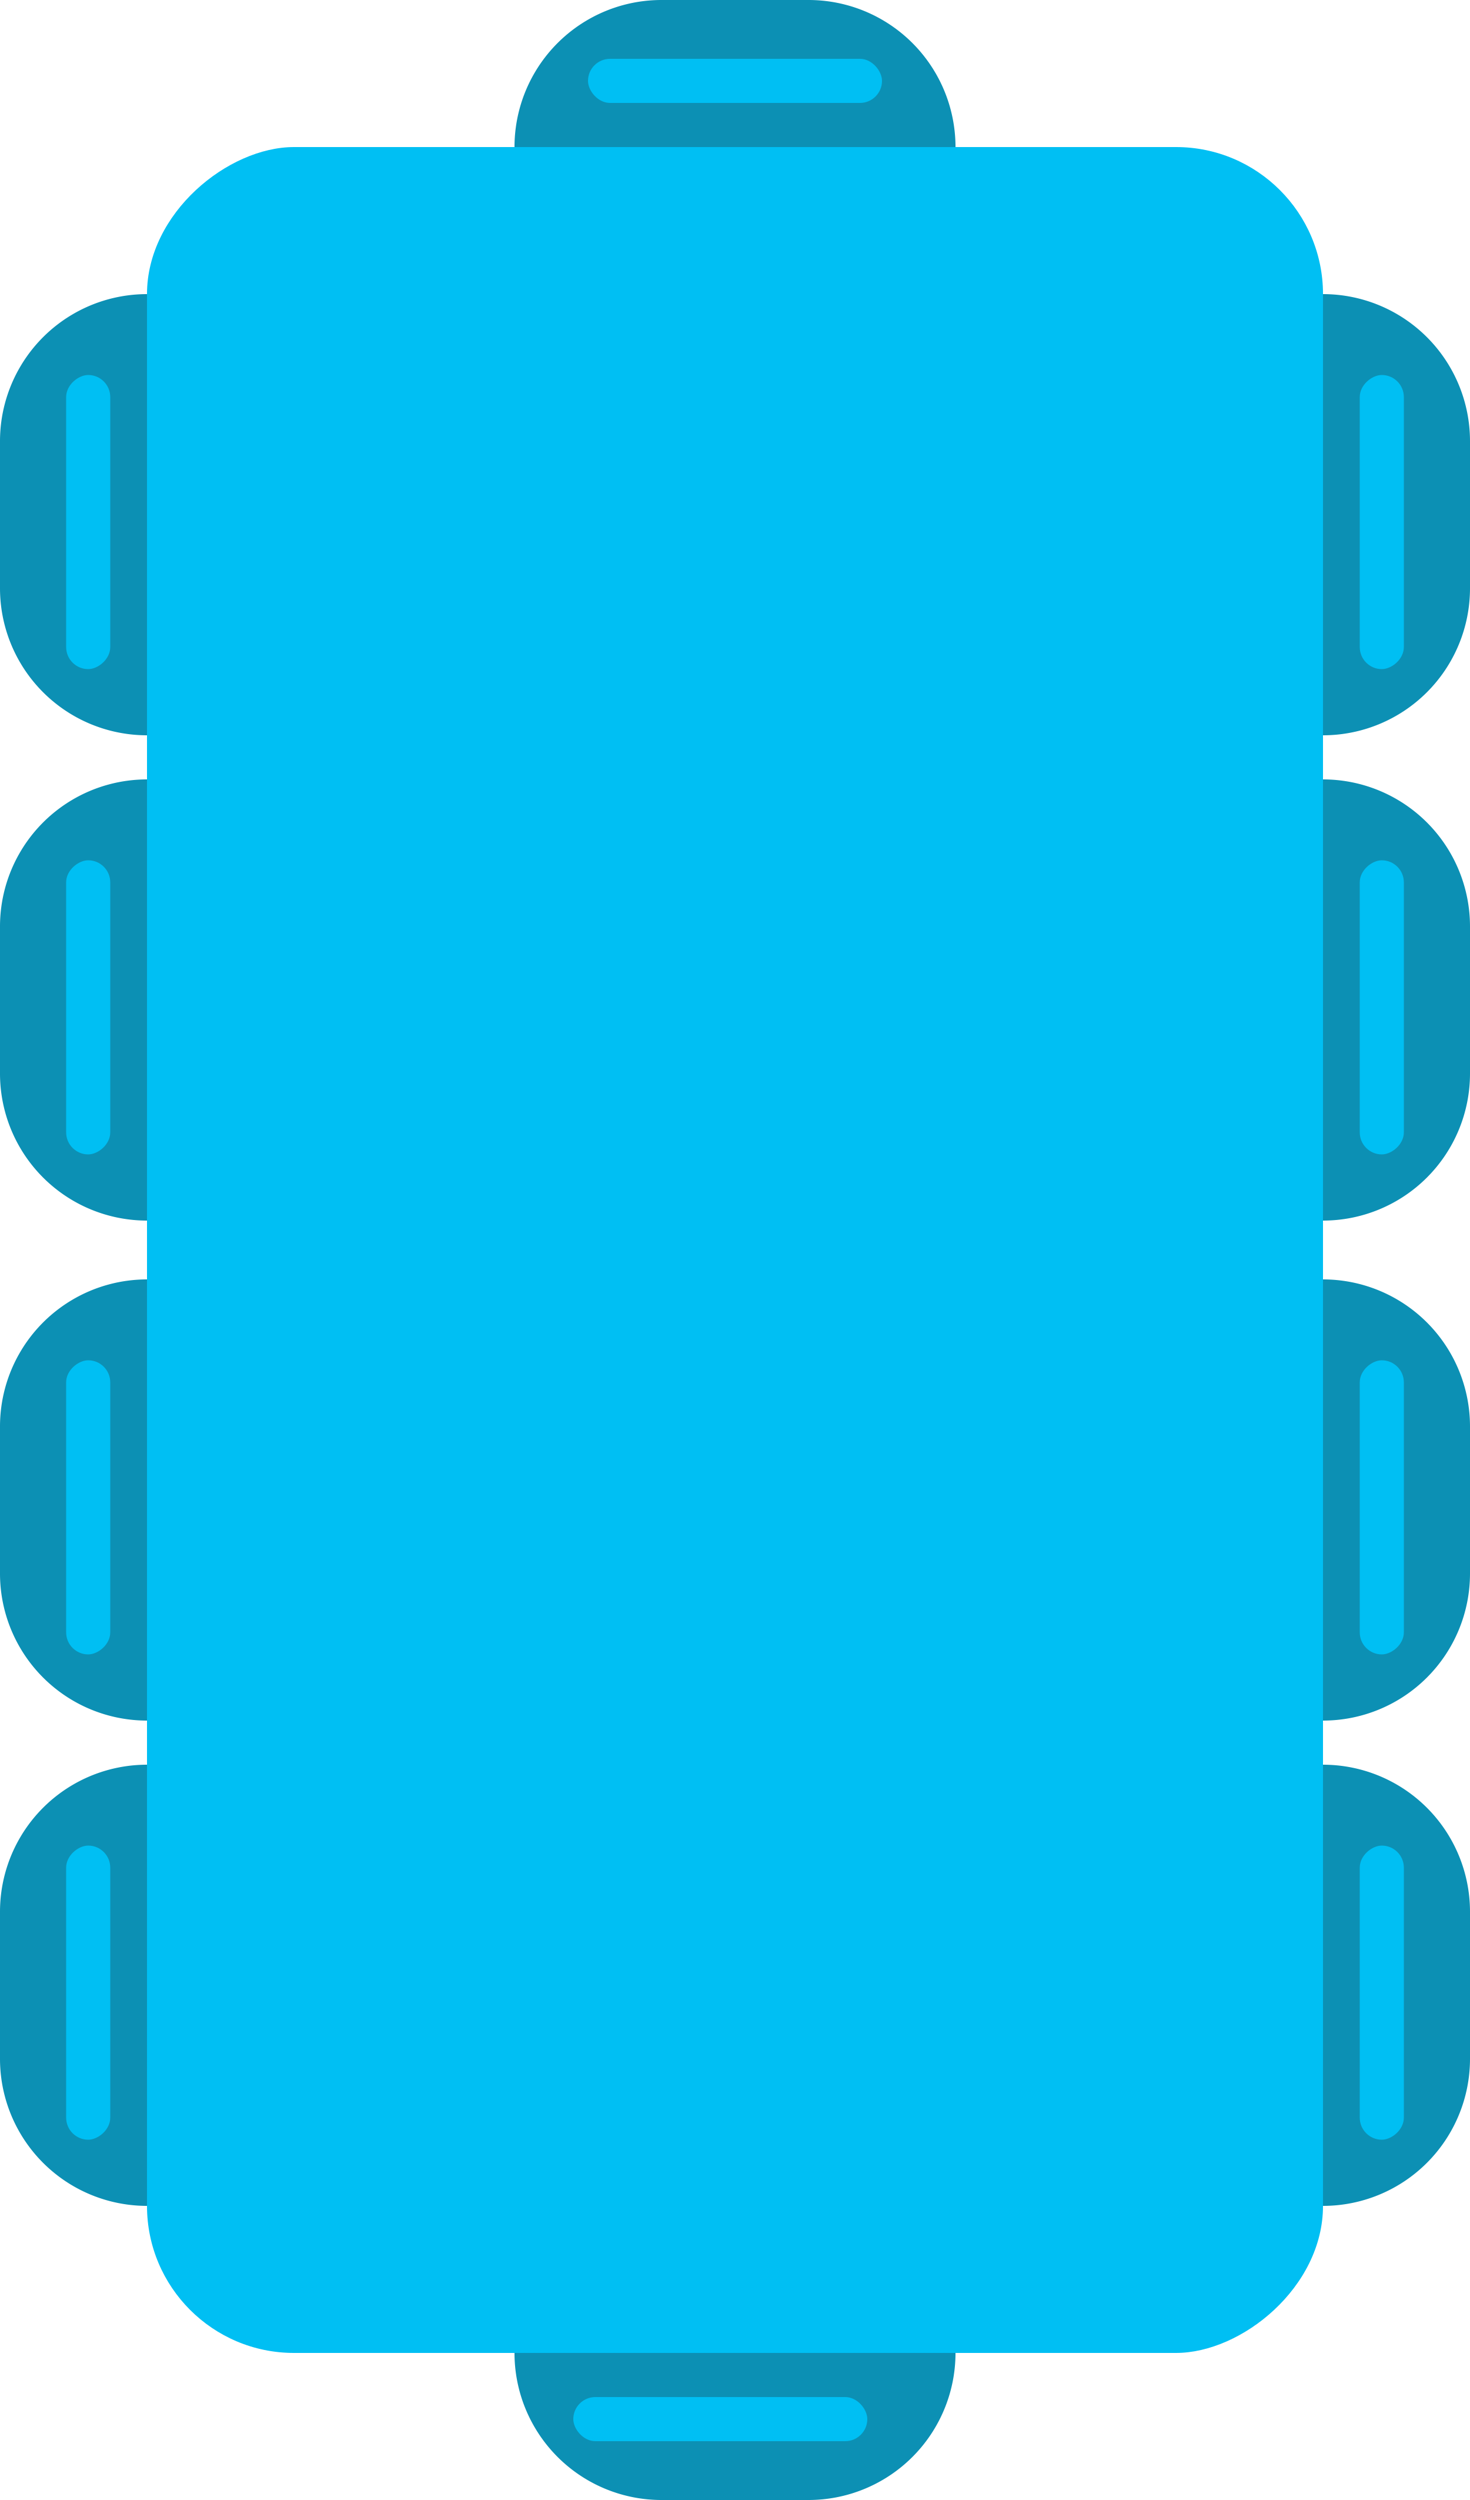<svg id="vertical_rectangle_blue_10" xmlns="http://www.w3.org/2000/svg" width="100" height="170" viewBox="0 0 100 170">
  <g id="_10ghe-xanh-hcn-dung" data-name="10ghe-xanh-hcn-dung" transform="translate(1294 -637) rotate(90)">
    <rect id="Rectangle_1" data-name="Rectangle 1" width="150" height="80" rx="10" transform="translate(647 1204)" fill="#00bff3"/>
    <g id="Group_1241" data-name="Group 1241" transform="translate(499 1038)">
      <path id="Rectangle_5" data-name="Rectangle 5" d="M0,0H0A10,10,0,0,1,10,10V20A10,10,0,0,1,0,30H0a0,0,0,0,1,0,0V0A0,0,0,0,1,0,0Z" transform="translate(221 246) rotate(90)" fill="#0c90b4"/>
      <path id="Rectangle_4" data-name="Rectangle 4" d="M10,0h0a0,0,0,0,1,0,0V30a0,0,0,0,1,0,0h0A10,10,0,0,1,0,20V10A10,10,0,0,1,10,0Z" transform="translate(221 156) rotate(90)" fill="#0c90b4"/>
    </g>
    <g id="Group_1243" data-name="Group 1243" transform="translate(533 1038)">
      <path id="Rectangle_5-2" data-name="Rectangle 5" d="M0,0H0A10,10,0,0,1,10,10V20A10,10,0,0,1,0,30H0a0,0,0,0,1,0,0V0A0,0,0,0,1,0,0Z" transform="translate(221 246) rotate(90)" fill="#0c90b4"/>
      <path id="Rectangle_4-2" data-name="Rectangle 4" d="M10,0h0a0,0,0,0,1,0,0V30a0,0,0,0,1,0,0h0A10,10,0,0,1,0,20V10A10,10,0,0,1,10,0Z" transform="translate(221 156) rotate(90)" fill="#0c90b4"/>
    </g>
    <g id="Group_1244" data-name="Group 1244" transform="translate(566 1038)">
      <path id="Rectangle_5-3" data-name="Rectangle 5" d="M0,0H0A10,10,0,0,1,10,10V20A10,10,0,0,1,0,30H0a0,0,0,0,1,0,0V0A0,0,0,0,1,0,0Z" transform="translate(221 246) rotate(90)" fill="#0c90b4"/>
      <path id="Rectangle_4-3" data-name="Rectangle 4" d="M10,0h0a0,0,0,0,1,0,0V30a0,0,0,0,1,0,0h0A10,10,0,0,1,0,20V10A10,10,0,0,1,10,0Z" transform="translate(221 156) rotate(90)" fill="#0c90b4"/>
    </g>
    <g id="Group_1242" data-name="Group 1242" transform="translate(466 1038)">
      <path id="Rectangle_5-4" data-name="Rectangle 5" d="M0,0H0A10,10,0,0,1,10,10V20A10,10,0,0,1,0,30H0a0,0,0,0,1,0,0V0A0,0,0,0,1,0,0Z" transform="translate(221 246) rotate(90)" fill="#0c90b4"/>
      <path id="Rectangle_4-4" data-name="Rectangle 4" d="M10,0h0a0,0,0,0,1,0,0V30a0,0,0,0,1,0,0h0A10,10,0,0,1,0,20V10A10,10,0,0,1,10,0Z" transform="translate(221 156) rotate(90)" fill="#0c90b4"/>
    </g>
    <g id="Group_1375" data-name="Group 1375" transform="translate(893 1038) rotate(90)">
      <path id="Rectangle_5-5" data-name="Rectangle 5" d="M0,0H0A10,10,0,0,1,10,10V20A10,10,0,0,1,0,30H0a0,0,0,0,1,0,0V0A0,0,0,0,1,0,0Z" transform="translate(221 246) rotate(90)" fill="#0c90b4"/>
      <path id="Rectangle_4-5" data-name="Rectangle 4" d="M10,0h0a0,0,0,0,1,0,0V30a0,0,0,0,1,0,0h0A10,10,0,0,1,0,20V10A10,10,0,0,1,10,0Z" transform="translate(221 86) rotate(90)" fill="#0c90b4"/>
    </g>
    <rect id="Rectangle_2102" data-name="Rectangle 2102" width="20" height="3" rx="1.5" transform="translate(662.5 1198.5)" fill="#00bff3"/>
    <rect id="Rectangle_2110" data-name="Rectangle 2110" width="20" height="3" rx="1.5" transform="translate(803 1235) rotate(90)" fill="#00bff3"/>
    <rect id="Rectangle_2108" data-name="Rectangle 2108" width="20" height="3" rx="1.5" transform="translate(729.5 1198.5)" fill="#00bff3"/>
    <rect id="Rectangle_2103" data-name="Rectangle 2103" width="20" height="3" rx="1.5" transform="translate(662.5 1286.5)" fill="#00bff3"/>
    <rect id="Rectangle_2111" data-name="Rectangle 2111" width="20" height="3" rx="1.5" transform="translate(644 1234) rotate(90)" fill="#00bff3"/>
    <rect id="Rectangle_2109" data-name="Rectangle 2109" width="20" height="3" rx="1.5" transform="translate(729.5 1286.5)" fill="#00bff3"/>
    <rect id="Rectangle_2104" data-name="Rectangle 2104" width="20" height="3" rx="1.5" transform="translate(695.5 1198.5)" fill="#00bff3"/>
    <rect id="Rectangle_2106" data-name="Rectangle 2106" width="20" height="3" rx="1.5" transform="translate(762.5 1198.5)" fill="#00bff3"/>
    <rect id="Rectangle_2105" data-name="Rectangle 2105" width="20" height="3" rx="1.5" transform="translate(695.5 1286.5)" fill="#00bff3"/>
    <rect id="Rectangle_2107" data-name="Rectangle 2107" width="20" height="3" rx="1.5" transform="translate(762.5 1286.5)" fill="#00bff3"/>
  </g>
</svg>
